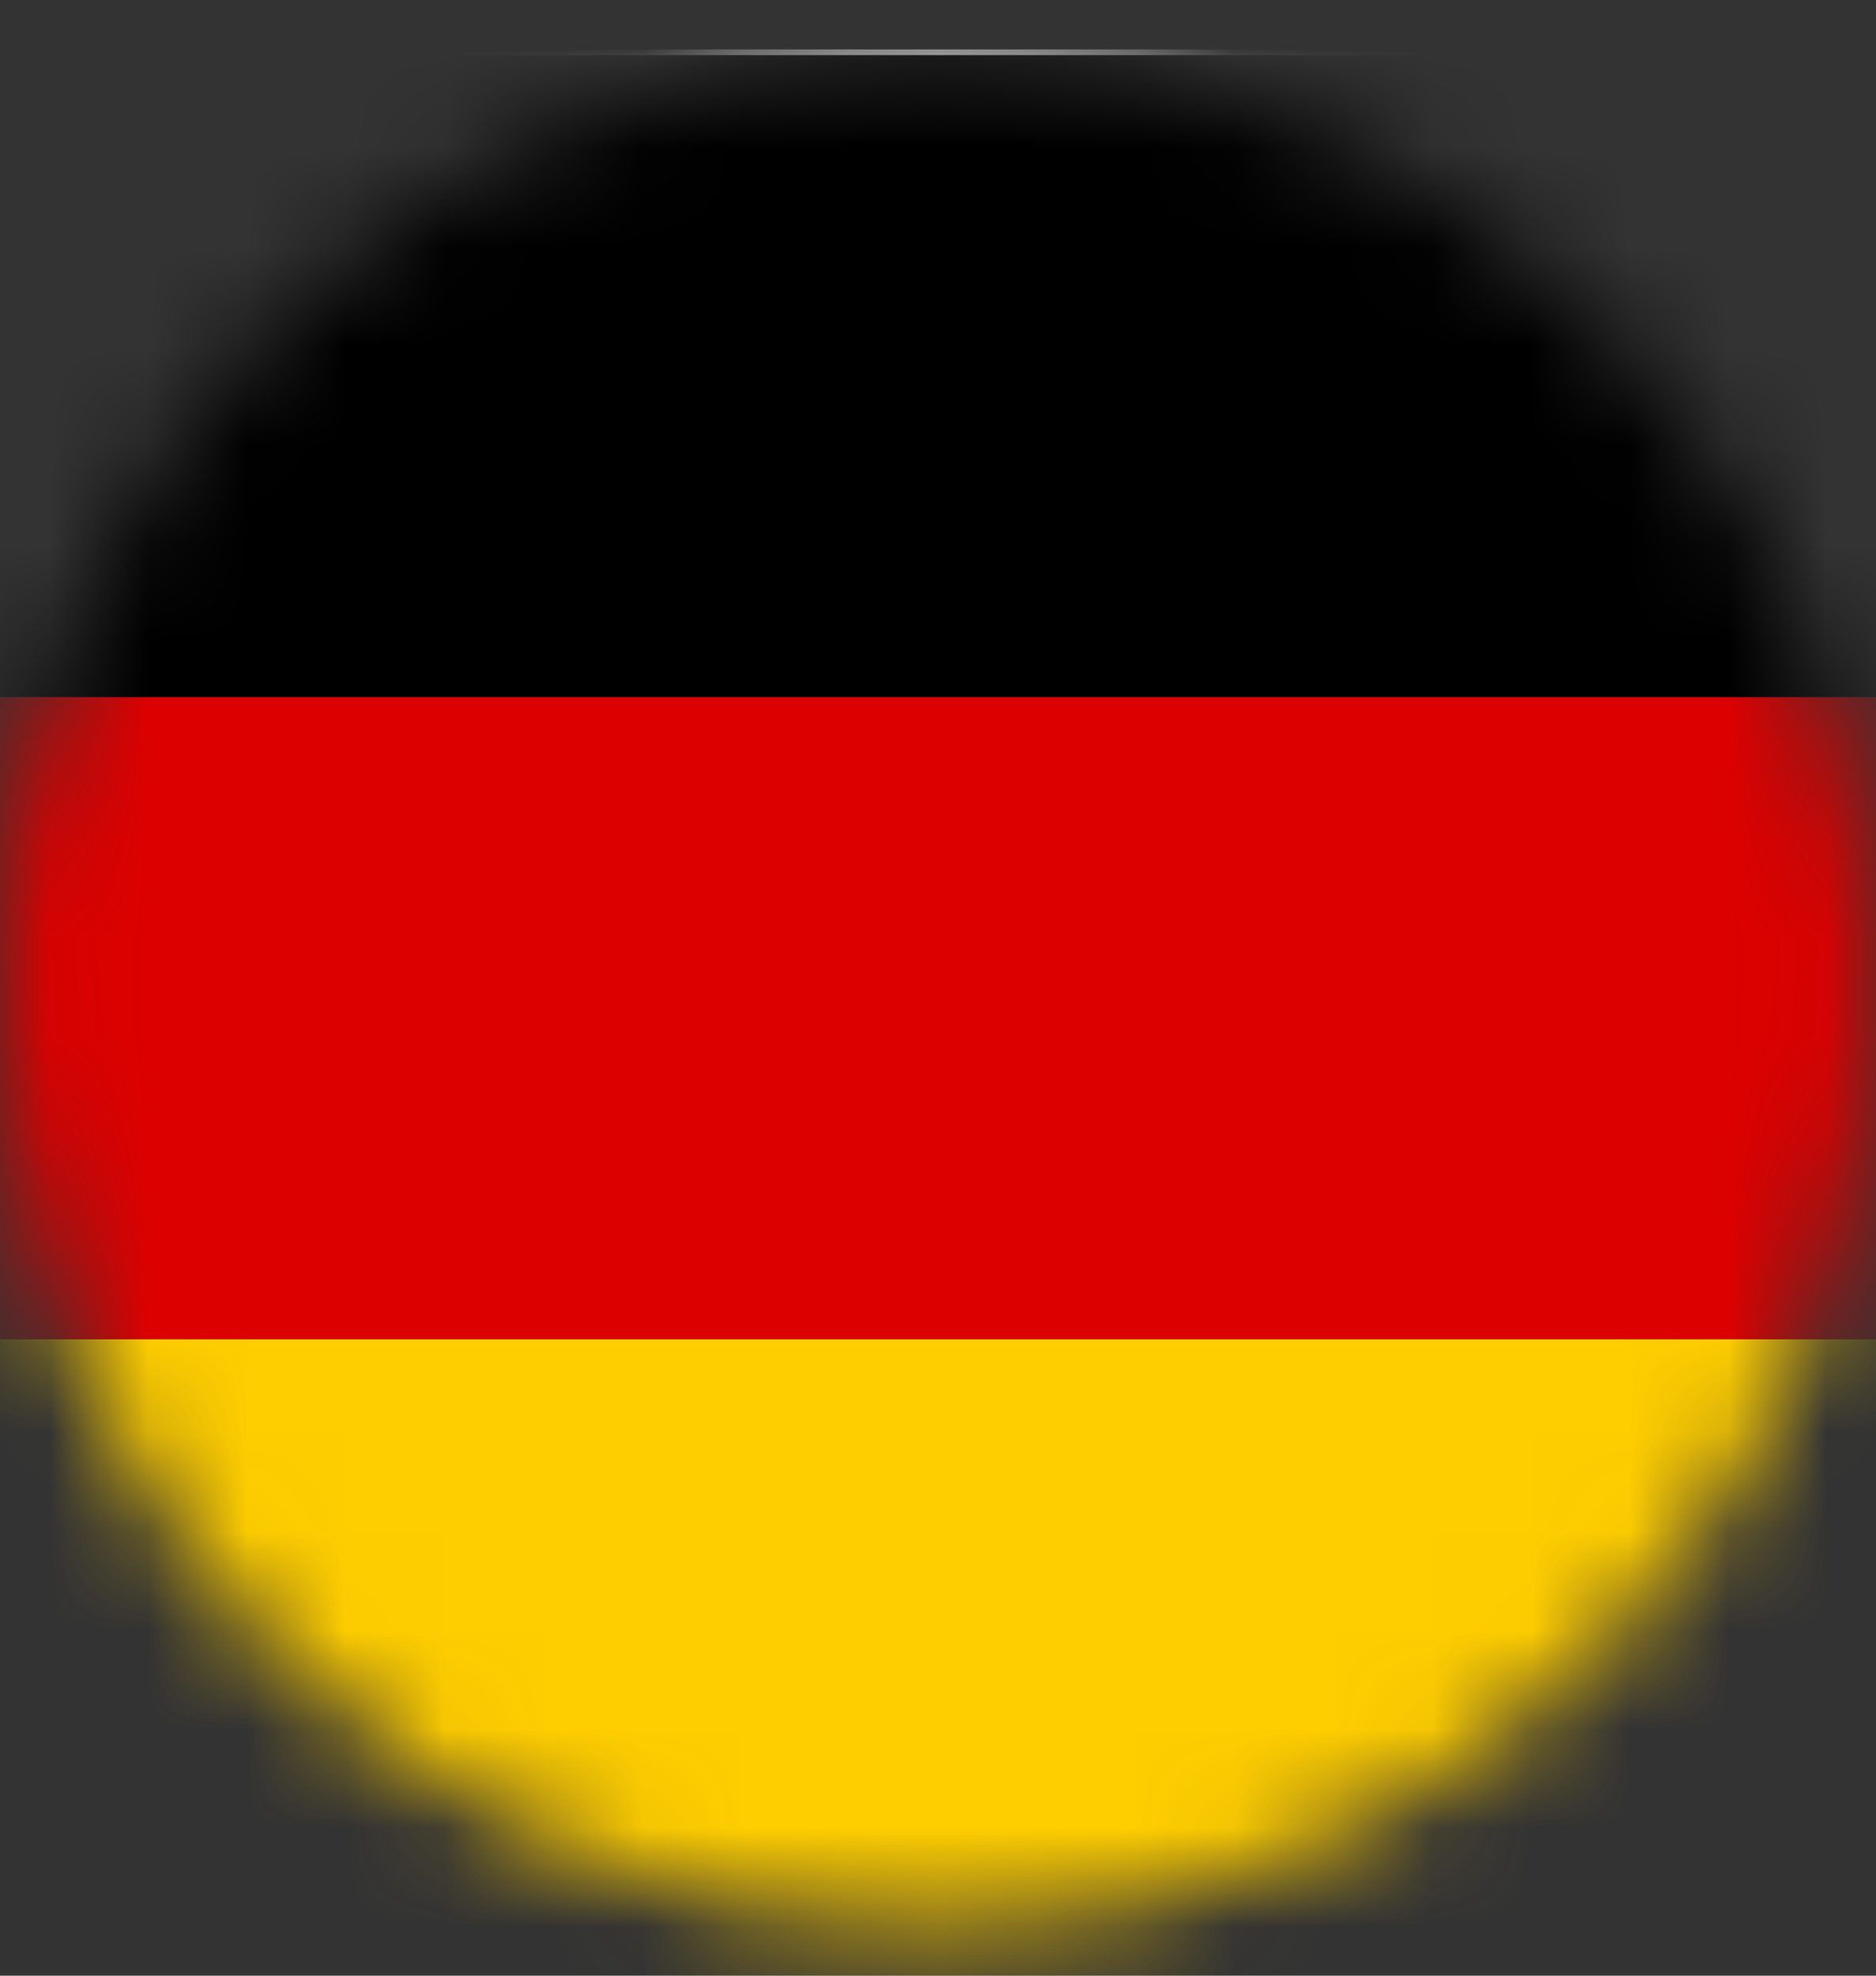 <svg width="19" height="20" viewBox="0 0 19 20" fill="none" xmlns="http://www.w3.org/2000/svg">
    <rect x="0" y="0" width="19" height="20" fill="#333333" stroke="none"/>
    <mask id="mask0" mask-type="alpha" maskUnits="userSpaceOnUse" x="0" y="0" width="19" height="20">
        <circle cx="9.5" cy="10" r="9.5" fill="#C4C4C4"/>
    </mask>
    <g mask="url(#mask0)">
        <path fill-rule="evenodd" clip-rule="evenodd" d="M-3 0.5H23V20H-3V0.5Z" fill="white"/>
        <path fill-rule="evenodd" clip-rule="evenodd" d="M-3 7H23V20H-3V7Z" fill="#0039A6"/>
        <path fill-rule="evenodd" clip-rule="evenodd" d="M-3 13.5H23V20H-3V13.5Z" fill="#D52B1E"/>
        <path d="M-3 13.558H23V20.058H-3V13.558Z" fill="#FFCE00"/>
        <path d="M-3 0.558H23V7.058H-3V0.558Z" fill="black"/>
        <path d="M-3 7.058H23V13.558H-3V7.058Z" fill="#DD0000"/>
    </g>
</svg>
